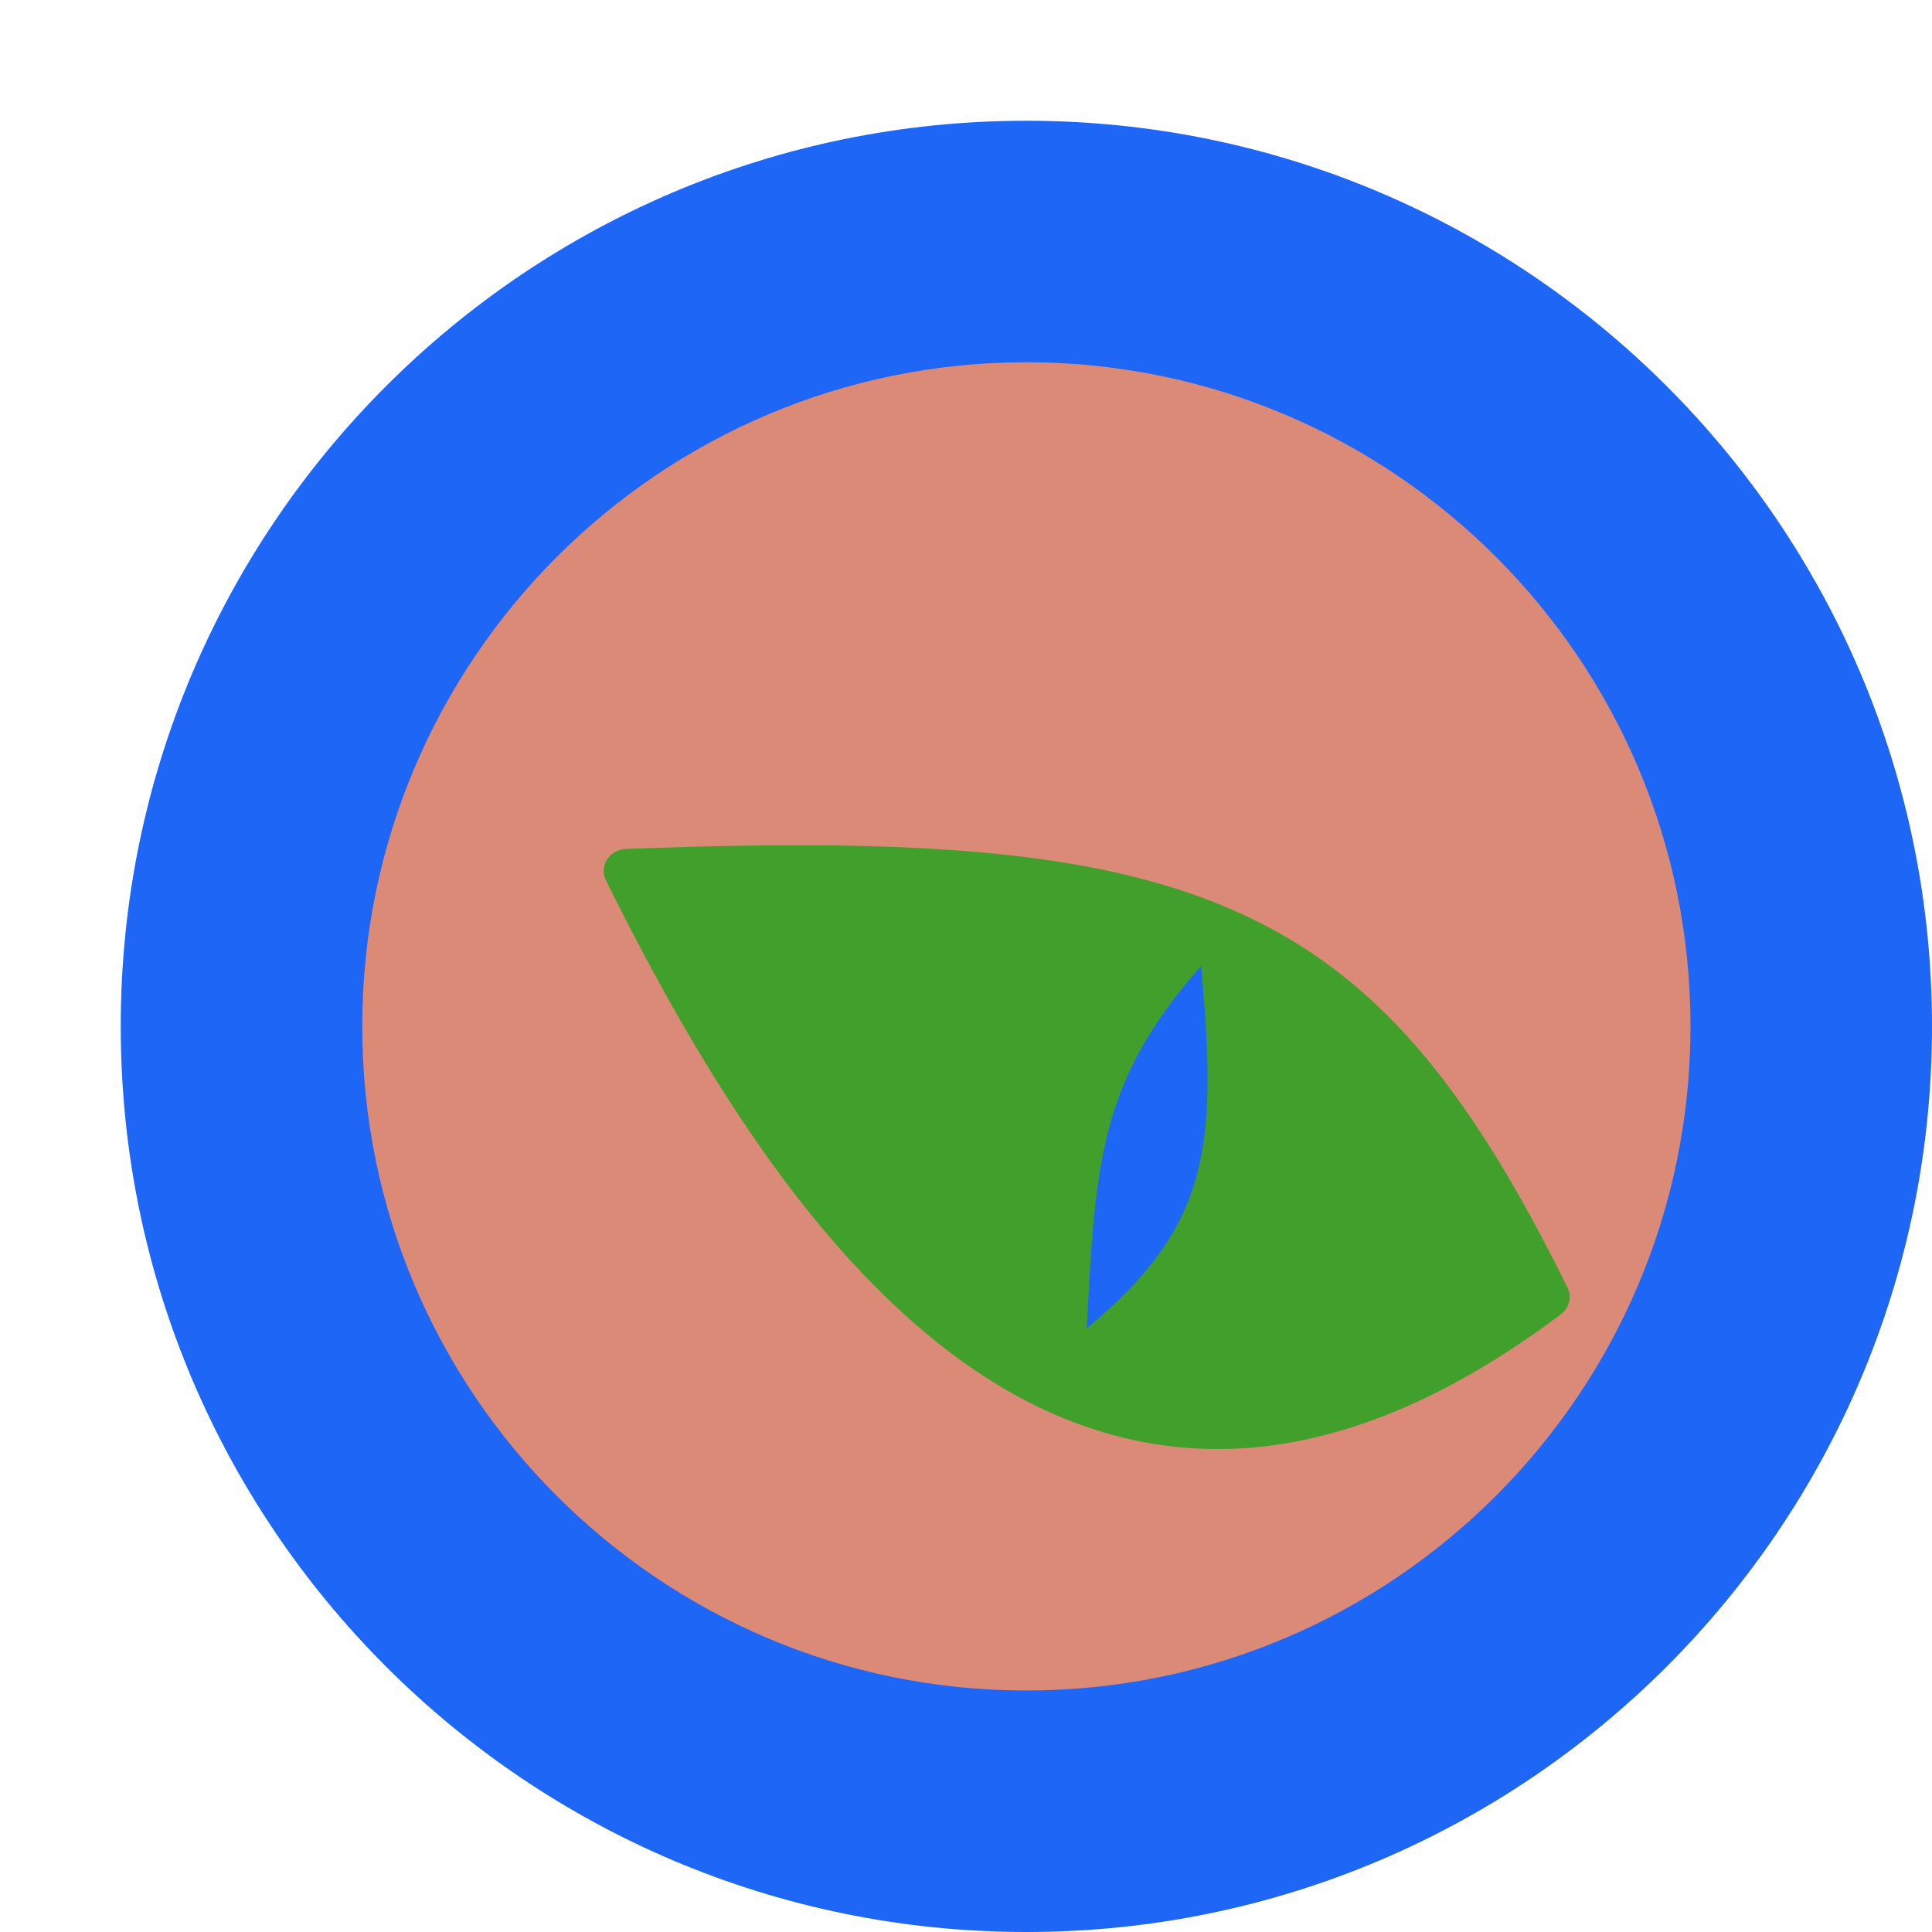 <svg xmlns="http://www.w3.org/2000/svg" width="16" height="16" version="1.1">
 <circle style="fill:#dc8a78" cx="8.5" cy="8.5" r="7"/>
 <path style="fill:#1e66f5" d="M 8.5,1 C 4.36,1 0.999,4.361 1,8.5 0.999,12.639 4.36,16 8.5,16 12.64,16 16.001,12.639 16,8.5 16.001,4.361 12.64,1 8.5,1 Z m 0,2 C 11.536,3 14.001,5.464 14,8.5 14,11.535 11.536,14 8.5,14 5.464,14 2.999,11.536 3,8.5 3,5.465 5.464,3 8.5,3 Z"/>
 <path style="fill:#40a02b" d="m 6.83,7.001 c 1.503,0.014 2.593,0.17 3.468,0.575 1.167,0.54 1.906,1.516 2.683,3.087 a 0.19,0.182 0 0 1 -0.054,0.221 c -0.897,0.674 -1.735,1.025 -2.521,1.101 C 9.621,12.06 8.895,11.857 8.243,11.457 6.94,10.656 5.907,9.087 5.018,7.29 A 0.19,0.182 0 0 1 5.182,7.031 c 0.6,-0.023 1.147,-0.035 1.648,-0.03 z"/>
 <path style="fill:#1e66f5" d="M 9.947,8 C 10.082,9.494 10.025,10.152 9,11 9.071,9.621 9.108,8.952 9.947,8 Z"/>
</svg>
